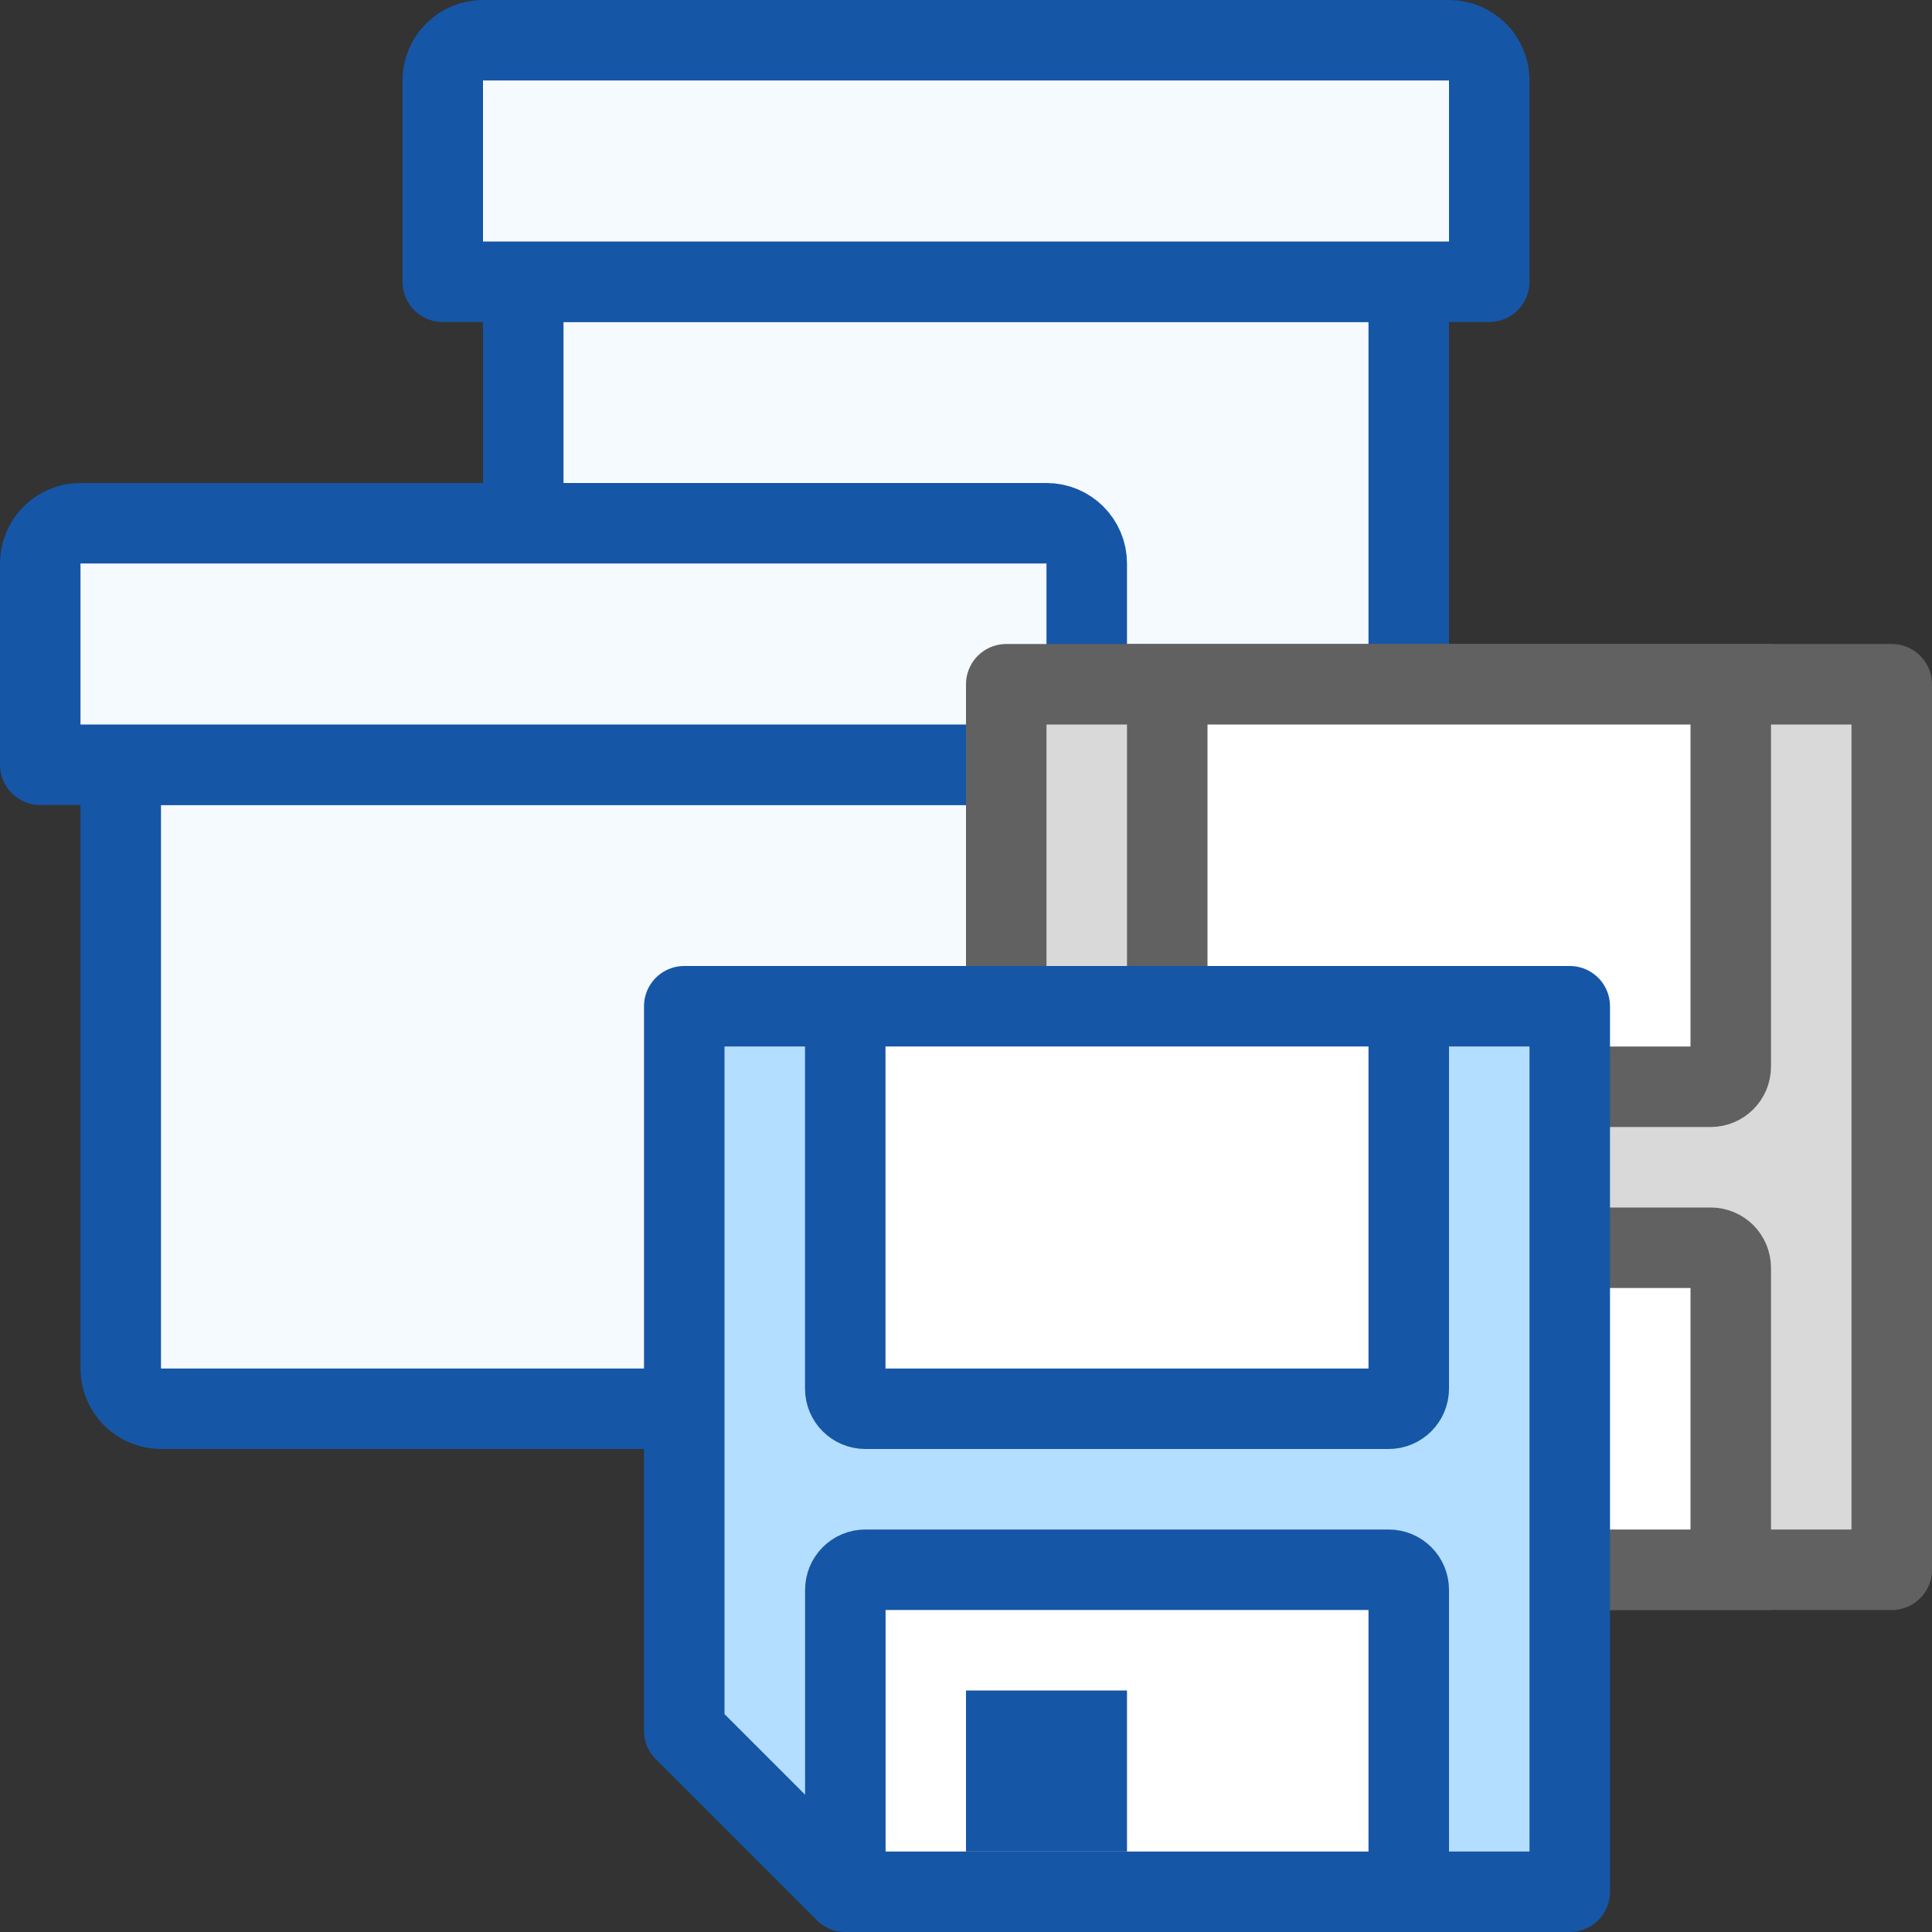 <svg width="24" height="24" viewBox="0 0 24 24" fill="none" xmlns="http://www.w3.org/2000/svg">
<rect x="0" y="0" width="24" height="24" fill="#333333" stroke="none"/>
<path d="M6.5 3.5H17.5V11C17.5 11.276 17.276 11.5 17 11.5H7C6.724 11.5 6.5 11.276 6.5 11V3.5Z" fill="#F5FAFF" stroke="#1656A7"/>
<path d="M5.5 1C5.5 0.724 5.724 0.5 6 0.5H18C18.276 0.5 18.5 0.724 18.5 1V3.5H5.5V1Z" fill="#F5FAFF" stroke="#1656A7" stroke-linejoin="round"/>
<path d="M1.5 9.5H12.5V17C12.5 17.276 12.276 17.5 12 17.5H2C1.724 17.5 1.5 17.276 1.5 17V9.5Z" fill="#F5FAFF" stroke="#1656A7"/>
<path d="M0.5 7C0.5 6.724 0.724 6.5 1 6.5H13C13.276 6.5 13.5 6.724 13.5 7V9.5H0.5V7Z" fill="#F5FAFF" stroke="#1656A7" stroke-linejoin="round"/>
<path d="M12.5 8.5H23.5V19.5H14.5L12.5 17.5V8.5Z" fill="#D9D9D9" stroke="#616161" stroke-linejoin="round"/>
<path d="M14.501 15.75C14.501 15.612 14.612 15.5 14.751 15.5H21.25C21.389 15.5 21.5 15.612 21.5 15.75V19.5H14.751C14.612 19.5 14.501 19.388 14.501 19.25V15.75Z" fill="#FFFFFF" stroke="#616161"/>
<path d="M16 17H18V19H16V17Z" fill="#616161"/>
<path d="M14.5 8.5H21.5V13.25C21.5 13.388 21.388 13.5 21.25 13.5H14.75C14.612 13.5 14.5 13.388 14.5 13.25V8.5Z" fill="white" stroke="#616161"/>
<path d="M8.5 12.5H19.5V23.5H10.5L8.5 21.5V12.5Z" fill="#B4DEFF" stroke="#1656A7" stroke-linejoin="round"/>
<path d="M10.501 19.75C10.501 19.612 10.612 19.5 10.751 19.5H17.25C17.389 19.5 17.5 19.612 17.5 19.75V23.5H10.751C10.612 23.5 10.501 23.388 10.501 23.25V19.75Z" fill="white" stroke="#1656A7"/>
<path d="M12 21H14V23H12V21Z" fill="#1656A7"/>
<path d="M10.5 12.5H17.5V17.25C17.5 17.388 17.388 17.5 17.25 17.5H10.75C10.612 17.5 10.5 17.388 10.5 17.25V12.5Z" fill="white" stroke="#1656A7"/>
</svg>
